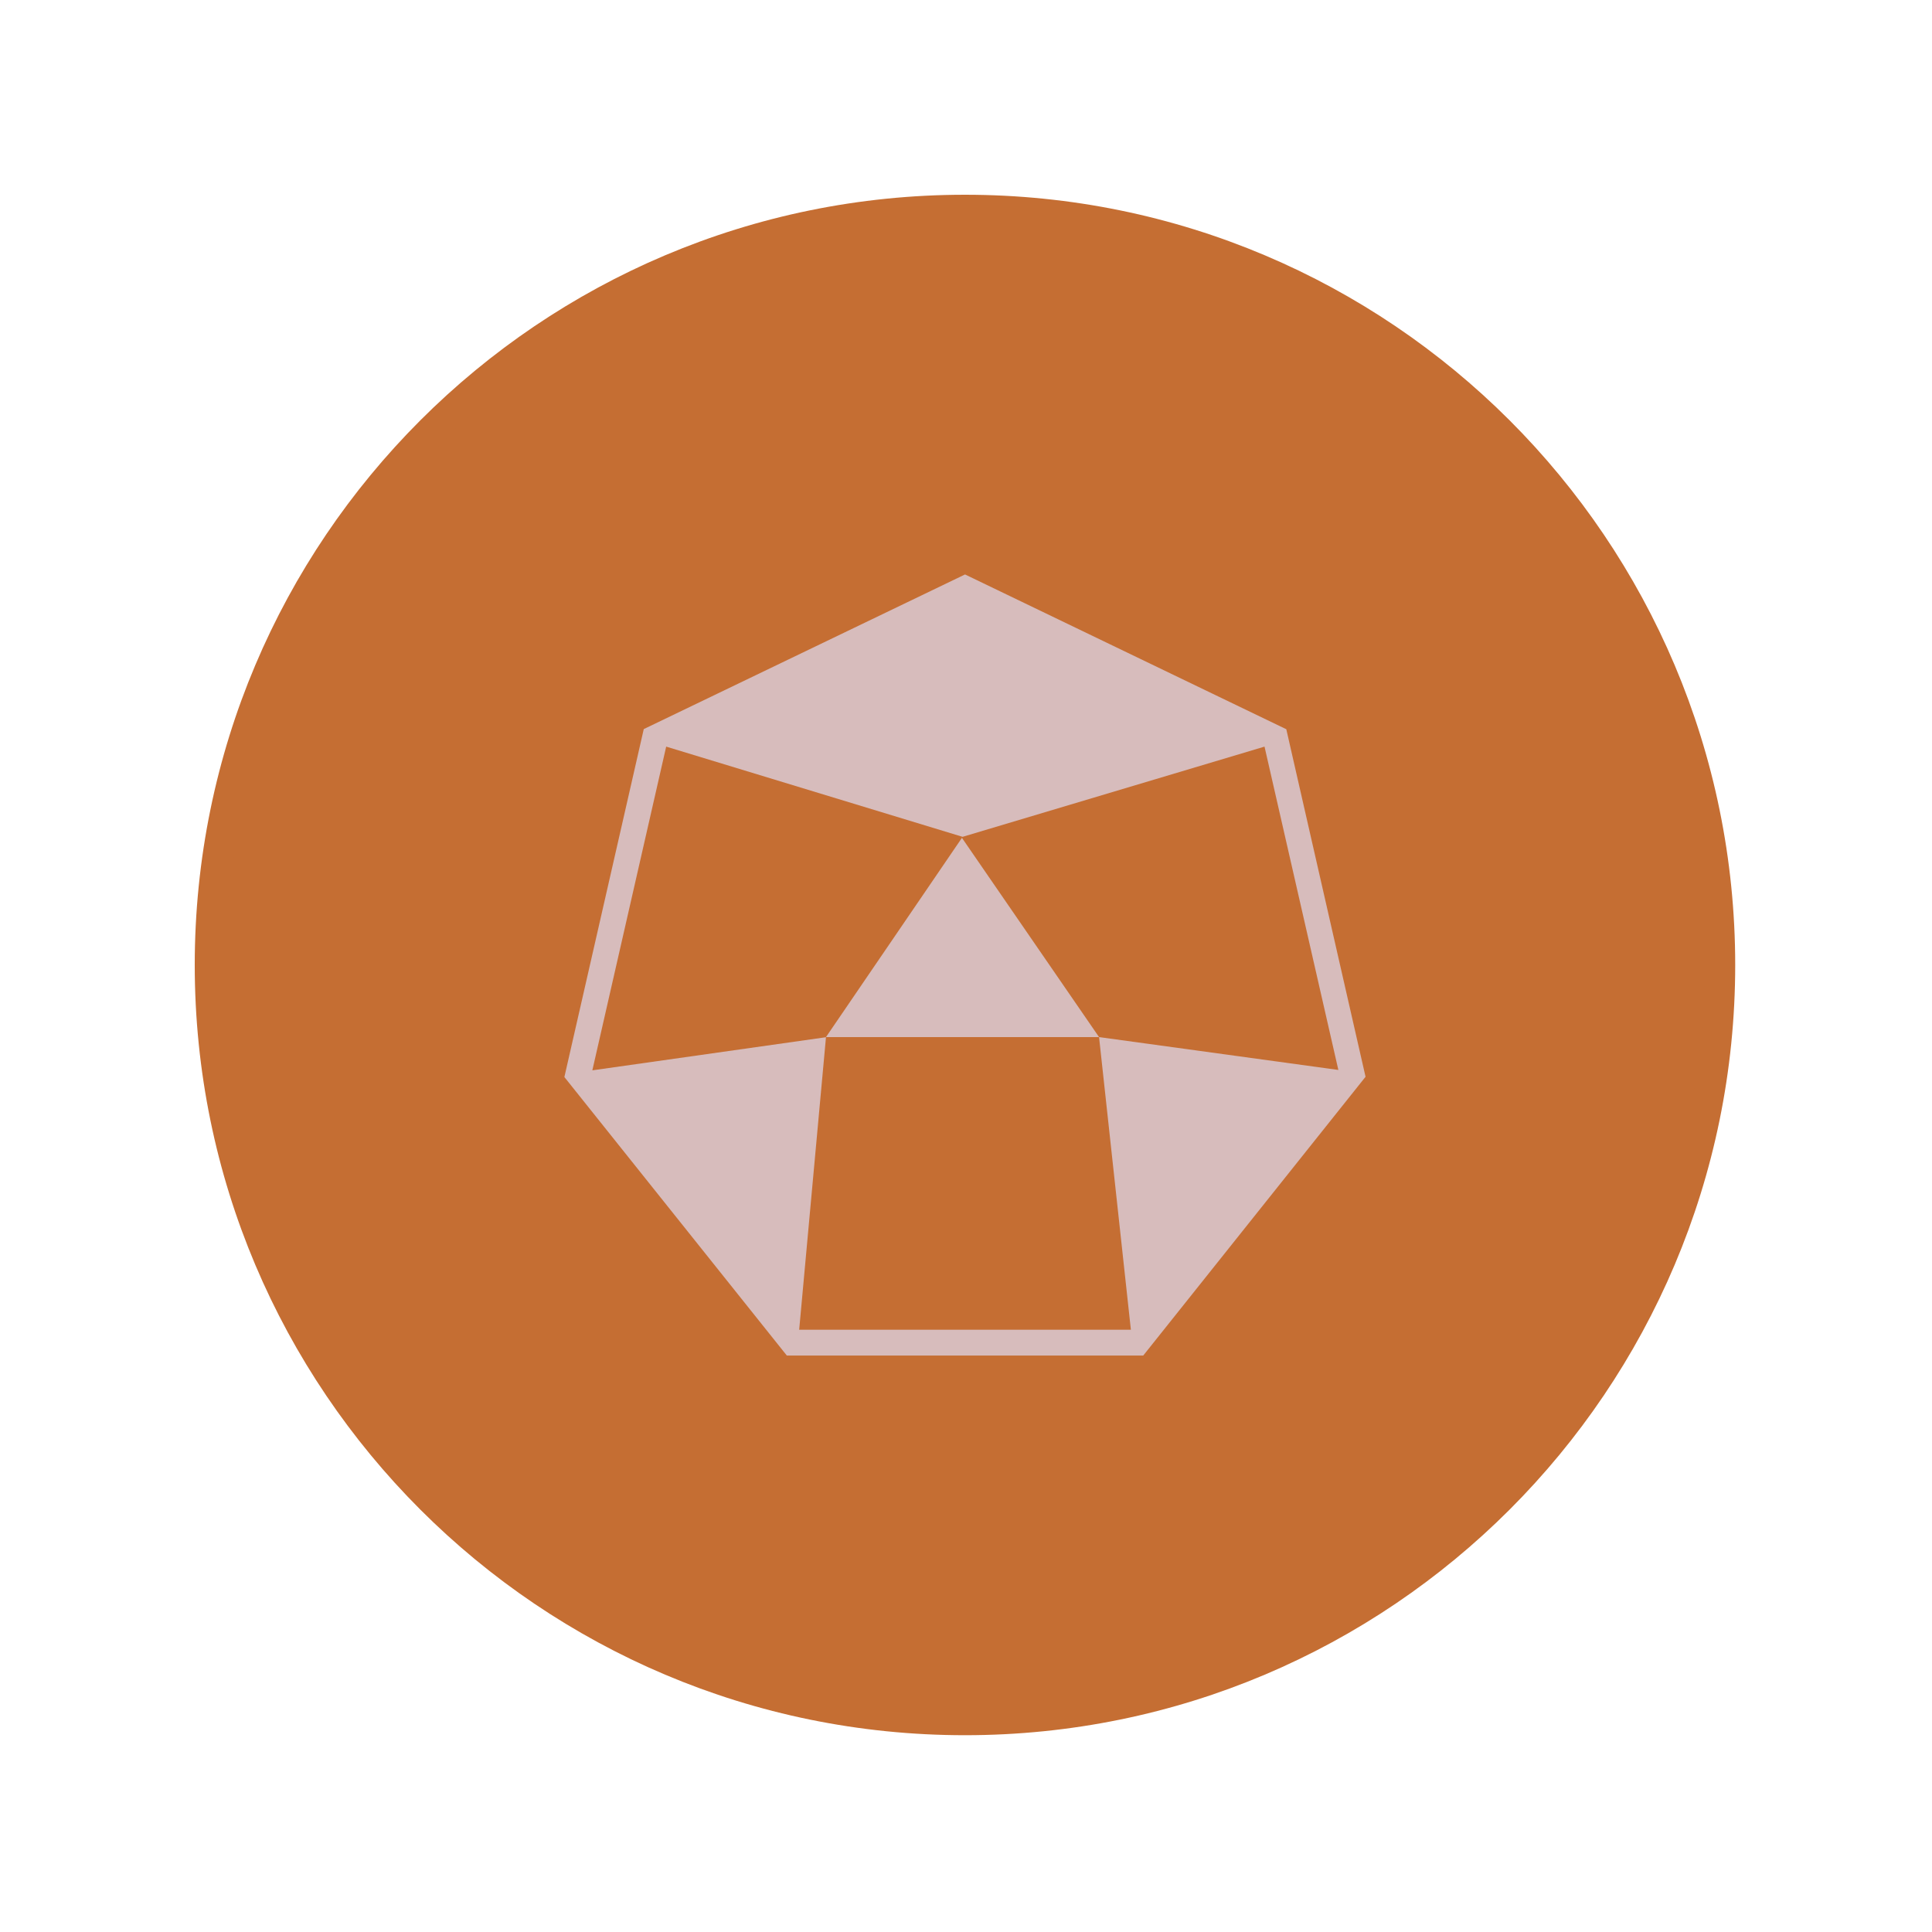 <svg xmlns="http://www.w3.org/2000/svg" version="1.1" xmlns:xlink="http://www.w3.org/1999/xlink" xmlns:svgjs="http://svgjs.dev/svgjs" width="128" height="128" viewBox="0 0 128 128"><g transform="matrix(0.805,0,0,0.805,12.412,12.815)"><svg viewBox="0 0 98 98" data-background-color="#ffffff" preserveAspectRatio="xMidYMid meet" height="127" width="128" xmlns="http://www.w3.org/2000/svg" xmlns:xlink="http://www.w3.org/1999/xlink"><g id="tight-bounds" transform="matrix(1,0,0,1,0.084,0.084)"><svg viewBox="0 0 97.832 97.832" height="97.832" width="97.832"><g><svg></svg></g><g><svg viewBox="0 0 97.832 97.832" height="97.832" width="97.832"><g><path d="M0 48.916c0-27.016 21.9-48.916 48.916-48.916 27.016 0 48.916 21.9 48.916 48.916 0 27.016-21.9 48.916-48.916 48.916-27.016 0-48.916-21.9-48.916-48.916zM48.916 93.359c24.545 0 44.443-19.898 44.443-44.443 0-24.545-19.898-44.443-44.443-44.443-24.545 0-44.443 19.898-44.443 44.443 0 24.545 19.898 44.443 44.443 44.443z" data-fill-palette-color="tertiary" fill="#c56e33" stroke="transparent"></path><ellipse rx="46.959" ry="46.959" cx="48.916" cy="48.916" fill="#c56e33" stroke="transparent" stroke-width="0" fill-opacity="1" data-fill-palette-color="tertiary"></ellipse></g><g transform="matrix(1,0,0,1,23.475,24.114)"><svg viewBox="0 0 50.881 49.605" height="49.605" width="50.881"><g><svg viewBox="0 0 50.881 49.605" height="49.605" width="50.881"><g><svg viewBox="0 0 50.881 49.605" height="49.605" width="50.881"><g id="textblocktransform"><svg viewBox="0 0 50.881 49.605" height="49.605" width="50.881" id="textblock"><g><svg viewBox="0 0 50.881 49.605" height="49.605" width="50.881"><g><svg viewBox="0 0 50.881 49.605" height="49.605" width="50.881"><g><svg xmlns="http://www.w3.org/2000/svg" data-name="Layer 1" viewBox="13.91 14.64 62.17 60.61" x="0" y="0" height="49.605" width="50.881" class="icon-icon-0" data-fill-palette-color="quaternary" id="icon-0"><path d="M69.93 26.65L45 14.64l-24.93 12-6.16 27L31.17 75.25H58.83L76.08 53.62ZM57.87 73.25H32.13l2.08-22.7L16.08 53.12 21.81 28l23 7 23.43-7 5.73 25.09L55.4 50.54Z" fill="#d7bcbc" data-fill-palette-color="quaternary"></path><polygon points="44.76 35.08 34.21 50.54 55.4 50.54 44.76 35.08" fill="#d7bcbc" data-fill-palette-color="quaternary"></polygon></svg></g></svg></g></svg></g></svg></g></svg></g><g></g></svg></g></svg></g></svg></g><defs></defs></svg><rect width="97.832" height="97.832" fill="none" stroke="none" visibility="hidden"></rect></g></svg></g></svg>